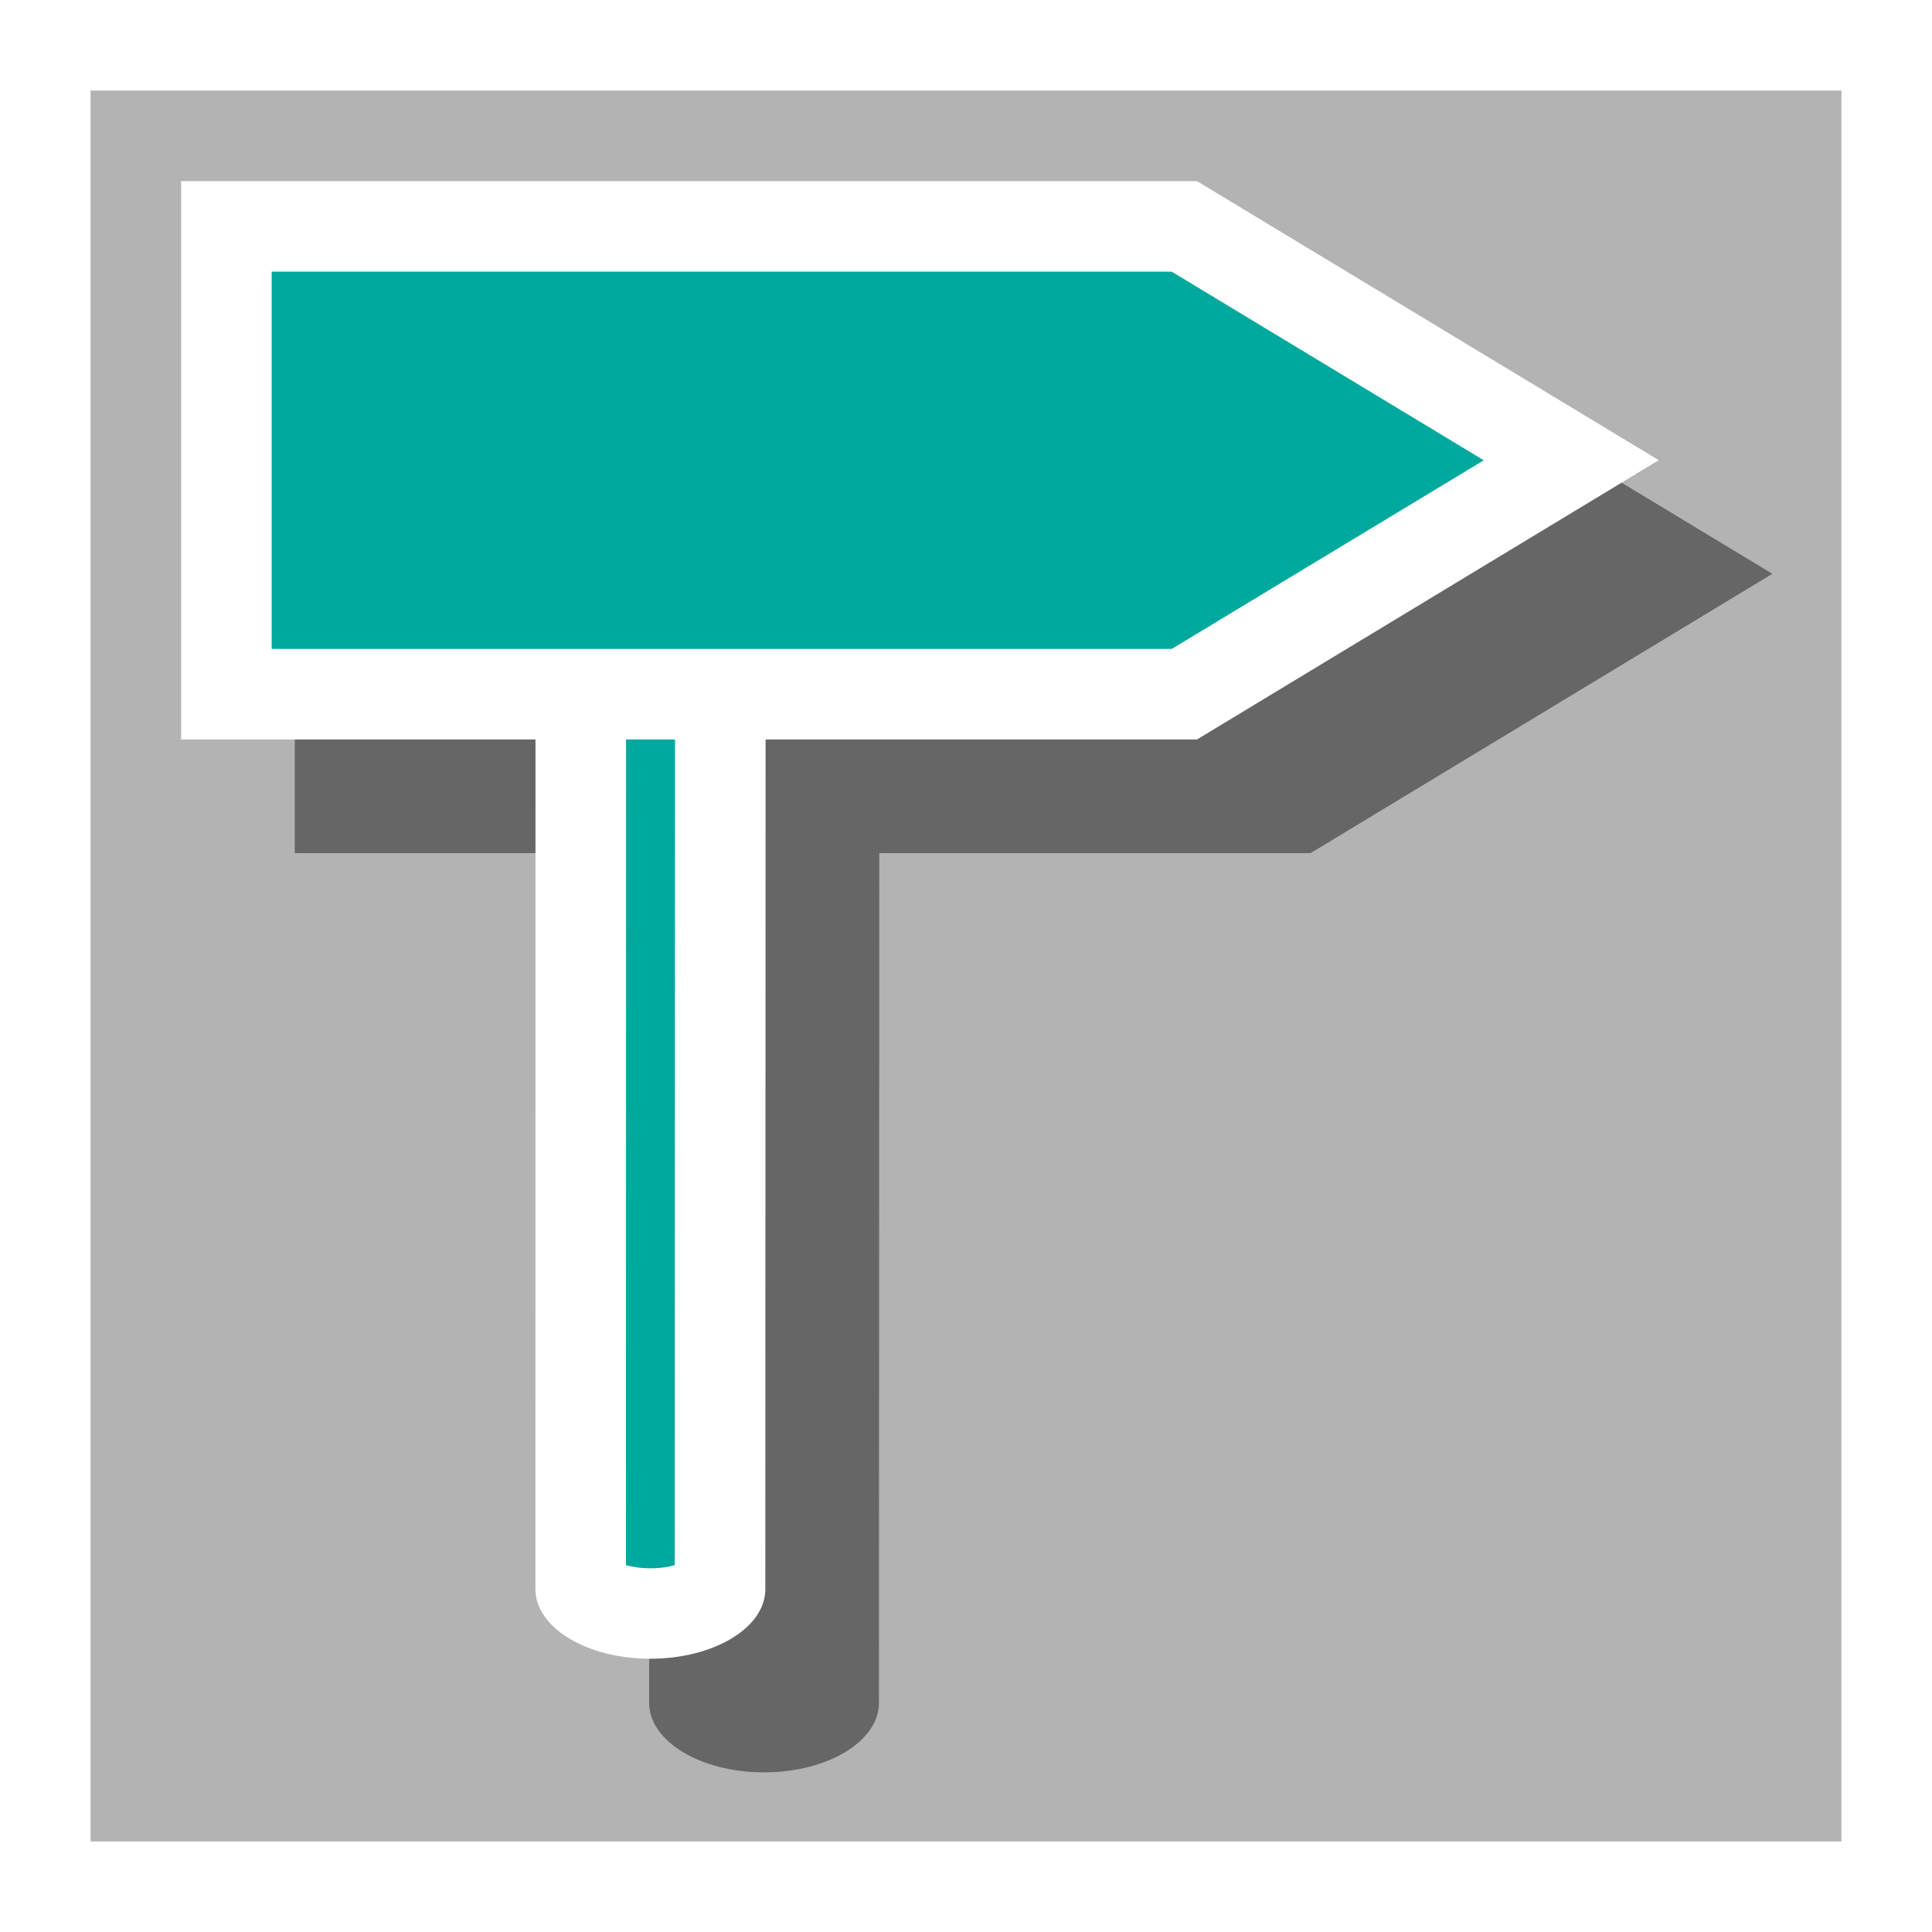 <?xml version="1.0" encoding="utf-8"?>
<svg version="1.1"
	 xmlns="http://www.w3.org/2000/svg" xmlns:xlink="http://www.w3.org/1999/xlink"
	 x="0px" y="0px" width="16px" height="16px" viewBox="0 0 16 16" enable-background="new 0 0 16 16" xml:space="preserve">
<rect x="0" y="0" width="16" height="16" fill="#333333" stroke="none"/>
<defs>
</defs>
<g>
	<rect x="0.375" y="0.375" fill="#B3B3B3" width="15.25" height="15.25"/>
	<path fill="#FFFFFF" d="M15.25,0.75v14.5H0.75V0.75H15.25 M16,0H0v16h16V0L16,0z"/>
</g>
<g>
	<path fill="#666666" d="M6.326,14.304c-0.358,0-0.56-0.148-0.576-0.205L5.751,4.87c0.013-0.044,0.213-0.201,0.58-0.202
		c0.359,0,0.561,0.148,0.577,0.205l-0.004,9.23C6.887,14.155,6.685,14.304,6.326,14.304z"/>
	<path fill="#666666" d="M6.332,5.043c0.084,0,0.151,0.012,0.2,0.026l-0.004,8.833c-0.049,0.014-0.117,0.026-0.202,0.026
		c-0.084,0-0.152-0.013-0.201-0.026l0.001-8.832c0.049-0.015,0.118-0.027,0.204-0.027H6.332 M6.332,4.293H6.331
		c-0.528,0-0.952,0.258-0.954,0.577l-0.001,9.231c-0.001,0.319,0.425,0.577,0.951,0.577c0.528,0,0.952-0.258,0.952-0.575
		l0.004-9.231C7.284,4.552,6.858,4.293,6.332,4.293L6.332,4.293z"/>
</g>
<g>
	<polygon fill="#666666" points="2.816,6.69 2.816,2.816 10.75,2.816 13.954,4.753 10.75,6.69 	"/>
	<path fill="#666666" d="M10.646,3.191l2.584,1.562l-2.584,1.563H3.191V3.191H10.646 M10.854,2.441H2.441v4.624h8.413l3.824-2.313
		L10.854,2.441L10.854,2.441z"/>
</g>
<g>
	<path fill="#00A99D" d="M5.385,13.362c-0.359,0-0.56-0.148-0.576-0.205L4.81,3.929c0.015-0.051,0.217-0.201,0.58-0.201
		c0.36,0,0.561,0.148,0.577,0.205l-0.004,9.23C5.946,13.214,5.743,13.362,5.385,13.362z"/>
	<path fill="#FFFFFF" d="M5.392,4.103c0.083,0,0.15,0.012,0.199,0.026l-0.003,8.833c-0.049,0.014-0.117,0.026-0.203,0.026
		c-0.084,0-0.152-0.013-0.201-0.026L5.185,4.13c0.049-0.015,0.118-0.027,0.204-0.027H5.392 M5.392,3.353c-0.001,0-0.002,0-0.003,0
		c-0.528,0-0.952,0.258-0.954,0.576L4.434,13.16c0,0.319,0.425,0.577,0.951,0.577c0.528,0,0.953-0.258,0.953-0.575l0.003-9.231
		C6.343,3.611,5.917,3.353,5.392,3.353L5.392,3.353z"/>
</g>
<g>
	<polygon fill="#00A99D" points="1.875,5.749 1.875,1.875 9.809,1.875 13.013,3.812 9.809,5.749 	"/>
	<path fill="#FFFFFF" d="M9.704,2.25l2.584,1.562L9.704,5.374H2.25V2.25H9.704 M9.913,1.5H1.5v4.624h8.413l3.824-2.313L9.913,1.5
		L9.913,1.5z"/>
</g>
</svg>
